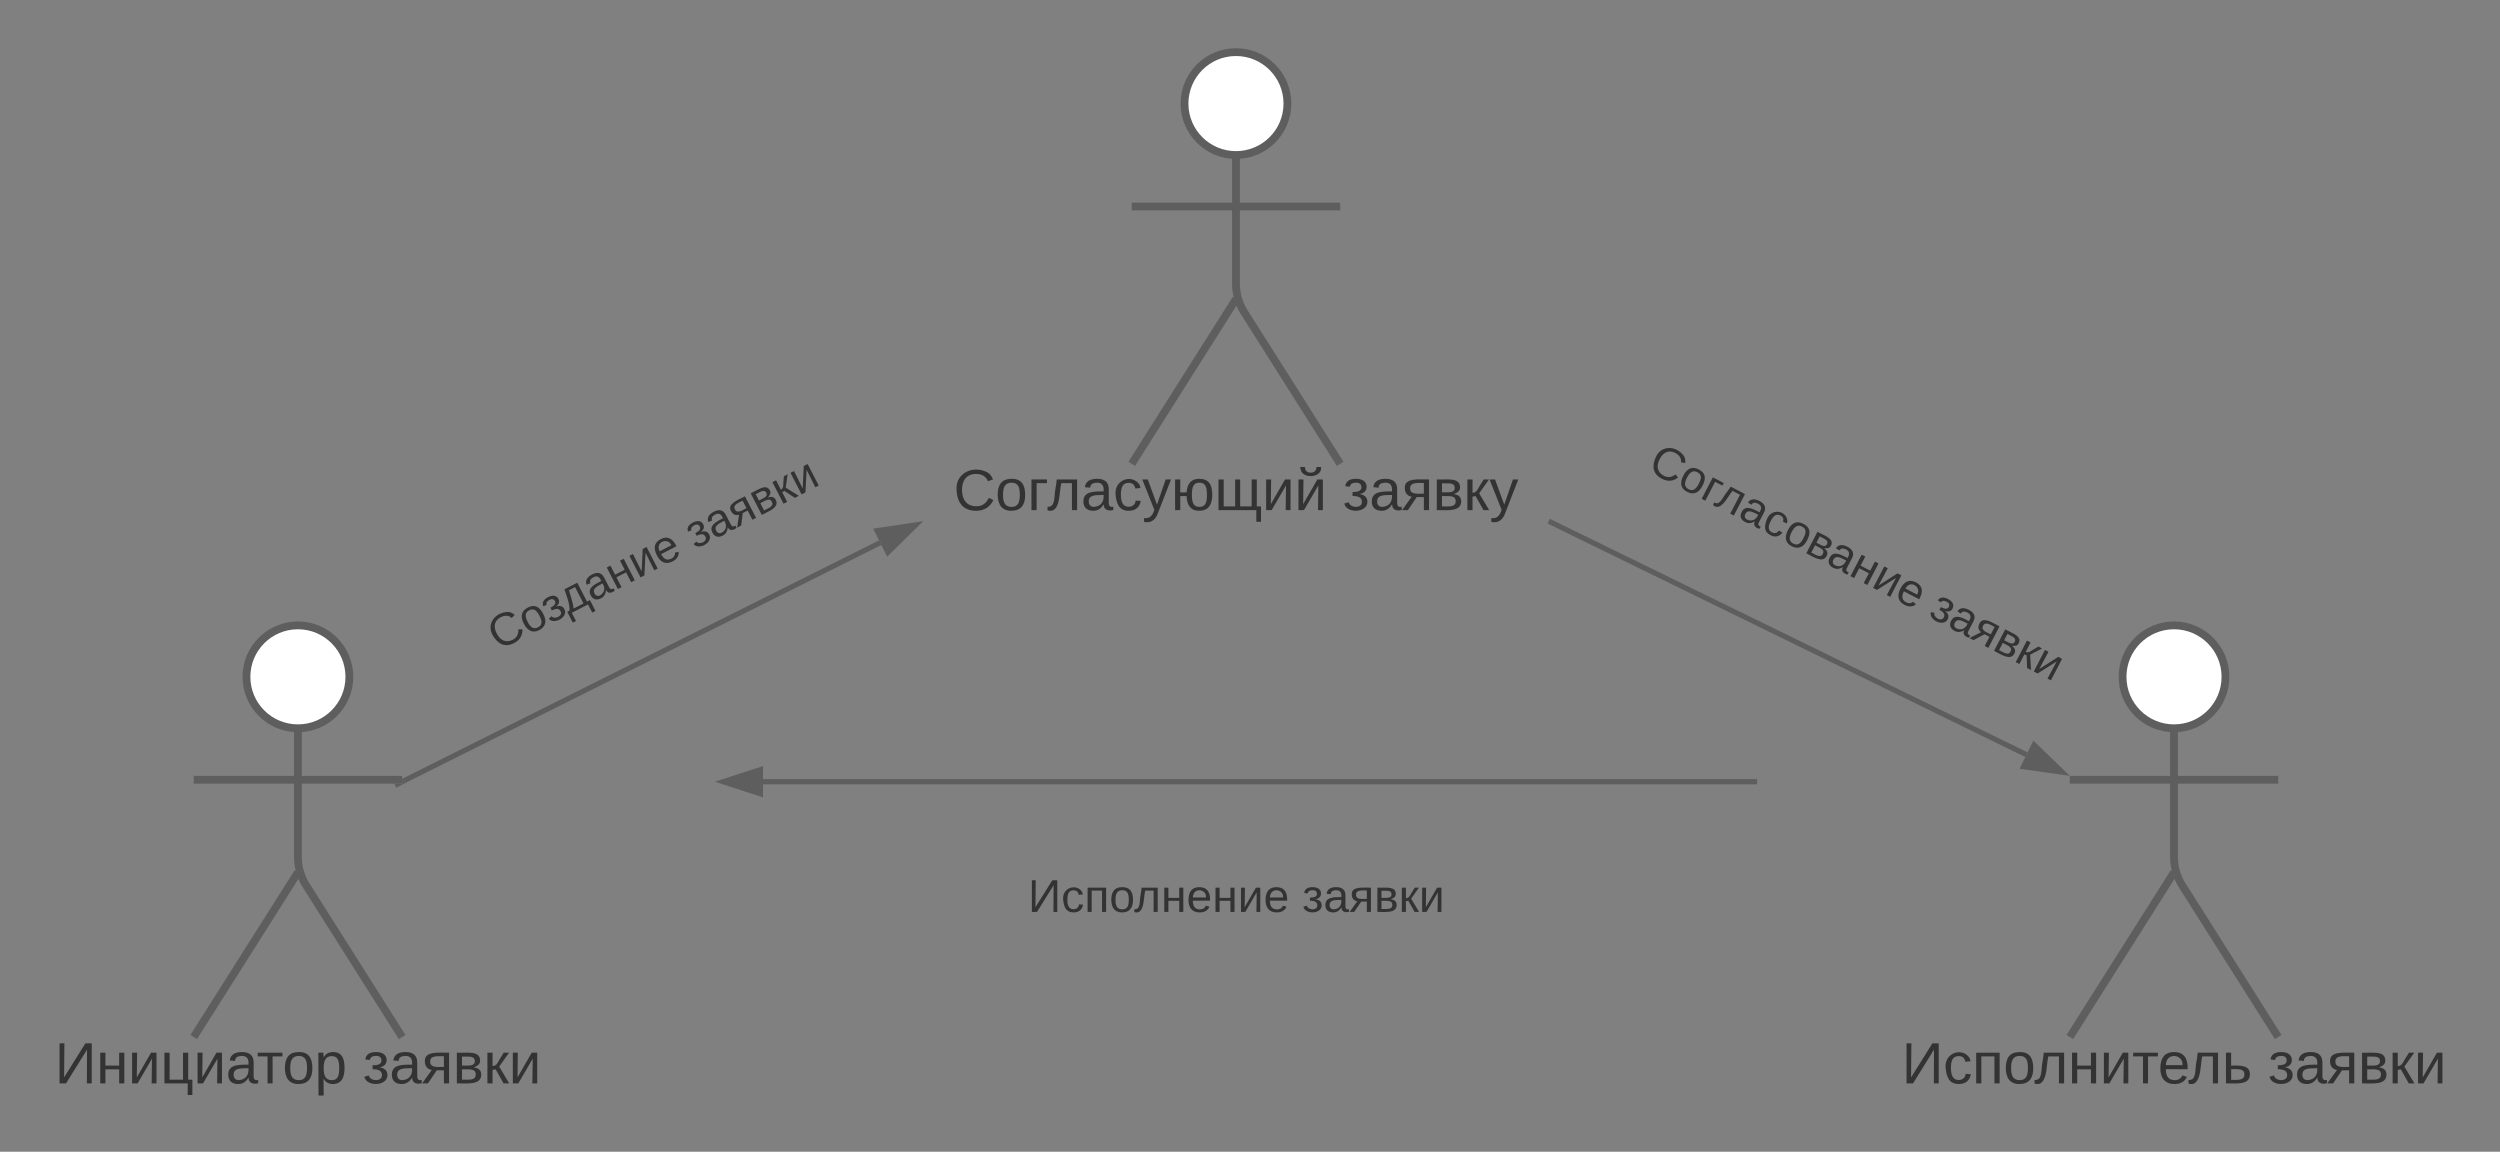 <svg xmlns="http://www.w3.org/2000/svg" xmlns:xlink="http://www.w3.org/1999/xlink" xmlns:lucid="lucid" width="959.44" height="442"><rect width="100%" height="100%" fill="#808080" stroke="none"/><g transform="translate(-325.667 -180)" lucid:page-tab-id="HaYVN4ru~r4X"><path d="M459.75 439.75c0 10.9-8.84 19.75-19.75 19.75-10.9 0-19.75-8.84-19.75-19.75 0-10.9 8.84-19.75 19.75-19.75 10.9 0 19.75 8.84 19.75 19.75z" stroke="#5e5e5e" stroke-width="3" fill="#fff"/><path d="M440 459.5v49.3a20.7 20.7 0 0 0 3.2 11.07L480 578m-40-63.2L400 578m0-98.75h80" stroke="#5e5e5e" stroke-width="3" fill="none"/><path d="M400 426a6 6 0 0 1 6-6h68a6 6 0 0 1 6 6v168a6 6 0 0 1-6 6h-68a6 6 0 0 1-6-6z" fill="none"/><use xlink:href="#a" transform="matrix(1,0,0,1,320,578) translate(26.667 17.778)"/><use xlink:href="#b" transform="matrix(1,0,0,1,320,578) translate(144.938 17.778)"/><path d="M819.75 219.75c0 10.9-8.84 19.75-19.75 19.75-10.9 0-19.75-8.84-19.75-19.75 0-10.9 8.84-19.75 19.75-19.75 10.9 0 19.75 8.84 19.75 19.75z" stroke="#5e5e5e" stroke-width="3" fill="#fff"/><path d="M800 239.5v49.3a20.7 20.7 0 0 0 3.2 11.07L840 358m-40-63.2L760 358m0-98.75h80" stroke="#5e5e5e" stroke-width="3" fill="none"/><path d="M760 206a6 6 0 0 1 6-6h68a6 6 0 0 1 6 6v168a6 6 0 0 1-6 6h-68a6 6 0 0 1-6-6z" fill="none"/><use xlink:href="#c" transform="matrix(1,0,0,1,680,358) translate(11.636 17.778)"/><use xlink:href="#d" transform="matrix(1,0,0,1,680,358) translate(161.019 17.778)"/><path d="M1179.75 439.75c0 10.9-8.84 19.75-19.75 19.75-10.9 0-19.75-8.84-19.75-19.75 0-10.9 8.84-19.75 19.75-19.75 10.9 0 19.75 8.84 19.75 19.75z" stroke="#5e5e5e" stroke-width="3" fill="#fff"/><path d="M1160 459.5v49.3a20.7 20.7 0 0 0 3.2 11.07L1200 578m-40-63.2l-40 63.2m0-98.75h80" stroke="#5e5e5e" stroke-width="3" fill="none"/><path d="M1120 426a6 6 0 0 1 6-6h68a6 6 0 0 1 6 6v168a6 6 0 0 1-6 6h-68a6 6 0 0 1-6-6z" fill="none"/><use xlink:href="#e" transform="matrix(1,0,0,1,1040,578) translate(15.494 17.778)"/><use xlink:href="#b" transform="matrix(1,0,0,1,1040,578) translate(156.111 17.778)"/><path d="M480.9 479.55l182.55-91.28" stroke="#5e5e5e" stroke-width="2" fill="none"/><path d="M481.36 480.44l-3.6 1.8-.74-1.5H480v-1.86l.47-.23z" stroke="#5e5e5e" stroke-width=".05" fill="#5e5e5e"/><path d="M677.1 381.45l-10.68 10.52-4.15-8.3z" stroke="#5e5e5e" stroke-width="2" fill="#5e5e5e"/><path d="M920.9 380.44l182.48 89.2M920.92 380.45L920 380" stroke="#5e5e5e" stroke-width="2" fill="none"/><path d="M1117.1 476.33l-14.86-2.1 4.07-8.33z" stroke="#5e5e5e" stroke-width="2" fill="#5e5e5e"/><path d="M999 480H618.5M998.97 480h1.03" stroke="#5e5e5e" stroke-width="2" fill="none"/><path d="M603.24 480l14.26-4.64v9.28z" stroke="#5e5e5e" stroke-width="2" fill="#5e5e5e"/><path d="M501.94 418.6a6 6 0 0 1 2.6-8.08l127.15-65.43a6 6 0 0 1 8.07 2.58l11.47 22.3a6 6 0 0 1-2.6 8.07L521.5 443.48a6 6 0 0 1-8.08-2.6z" stroke="#000" stroke-opacity="0" stroke-width="3" fill="#fff" fill-opacity="0"/><use xlink:href="#f" transform="matrix(0.889,-0.458,0.458,0.889,505.924,415.423) translate(3.148 17.722)"/><use xlink:href="#g" transform="matrix(0.889,-0.458,0.458,0.889,505.924,415.423) translate(88.136 17.722)"/><path d="M961.6 335.56a6 6 0 0 1 8.1-2.56l159.43 82.78a6 6 0 0 1 2.56 8.1l-18.76 36.08a6 6 0 0 1-8.1 2.56l-159.4-82.78a6 6 0 0 1-2.57-8.1z" stroke="#000" stroke-opacity="0" stroke-width="3" fill="#fff" fill-opacity="0"/><g><use xlink:href="#h" transform="matrix(0.887,0.461,-0.461,0.887,966.511,336.974) translate(2.852 24.972)"/><use xlink:href="#i" transform="matrix(0.887,0.461,-0.461,0.887,966.511,336.974) translate(124.432 24.972)"/></g><path d="M704.18 506a6 6 0 0 1 6-6h179.64a6 6 0 0 1 6 6v40.67a6 6 0 0 1-6 6H710.18a6 6 0 0 1-6-6z" stroke="#000" stroke-opacity="0" stroke-width="3" fill="#fff" fill-opacity="0"/><g><use xlink:href="#j" transform="matrix(1,0,0,1,709.183,505) translate(11.025 24.972)"/><use xlink:href="#i" transform="matrix(1,0,0,1,709.183,505) translate(116.259 24.972)"/></g><defs><path fill="#333" d="M30 0v-248h30L58-37l132-211h39V0h-30l1-209L70 0H30" id="k"/><path fill="#333" d="M57-190v80h85v-80h32V0h-32v-87H57V0H25v-190h32" id="l"/><path fill="#333" d="M56-190L54-37l88-153h34V0h-30l2-153L59 0H25v-190h31" id="m"/><path fill="#333" d="M57-190v167h83v-167h32v167h26v95h-29V0H25v-190h32" id="n"/><path fill="#333" d="M141-36C126-15 110 5 73 4 37 3 15-17 15-53c-1-64 63-63 125-63 3-35-9-54-41-54-24 1-41 7-42 31l-33-3c5-37 33-52 76-52 45 0 72 20 72 64v82c-1 20 7 32 28 27v20c-31 9-61-2-59-35zM48-53c0 20 12 33 32 33 41-3 63-29 60-74-43 2-92-5-92 41" id="o"/><path fill="#333" d="M6-190h153v23H98V0H67v-167H6v-23" id="p"/><path fill="#333" d="M100-194c62-1 85 37 85 99 1 63-27 99-86 99S16-35 15-95c0-66 28-99 85-99zM99-20c44 1 53-31 53-75 0-43-8-75-51-75s-53 32-53 75 10 74 51 75" id="q"/><path fill="#333" d="M115-194c55 1 70 41 70 98S169 2 115 4C84 4 66-9 55-30l1 105H24l-1-265h31l2 30c10-21 28-34 59-34zm-8 174c40 0 45-34 45-75s-6-73-45-74c-42 0-51 32-51 76 0 43 10 73 51 73" id="r"/><g id="a"><use transform="matrix(0.062,0,0,0.062,0,0)" xlink:href="#k"/><use transform="matrix(0.062,0,0,0.062,15.926,0)" xlink:href="#l"/><use transform="matrix(0.062,0,0,0.062,28.148,0)" xlink:href="#m"/><use transform="matrix(0.062,0,0,0.062,40.556,0)" xlink:href="#n"/><use transform="matrix(0.062,0,0,0.062,53.272,0)" xlink:href="#m"/><use transform="matrix(0.062,0,0,0.062,65.679,0)" xlink:href="#o"/><use transform="matrix(0.062,0,0,0.062,77.531,0)" xlink:href="#p"/><use transform="matrix(0.062,0,0,0.062,87.407,0)" xlink:href="#q"/><use transform="matrix(0.062,0,0,0.062,99.753,0)" xlink:href="#r"/></g><path fill="#333" d="M152-53C154 19 21 22 9-41l28-8c5 36 84 42 81-4-1-29-28-34-58-35v-24c28 0 55-4 55-30 0-19-14-29-34-28-20 0-35 7-38 25l-28-3c4-33 30-46 66-46 37 0 66 15 66 50 0 27-20 41-44 44 27 5 48 17 49 47" id="s"/><path fill="#333" d="M20-138c-1-64 85-51 150-52V0h-32v-81H94L39 0H3l60-83c-28-5-43-24-43-55zm33 3c0 40 46 33 85 33v-66c-39 0-85-6-85 33" id="t"/><path fill="#333" d="M176-55C176 11 93 0 25 0v-190c61 3 142-15 144 47 1 29-21 35-39 44 27 3 46 16 46 44zm-34 0c0-41-47-30-85-32v64c38-1 85 8 85-32zm-6-83c0-36-44-26-79-28v56c34-2 79 8 79-28" id="u"/><path fill="#333" d="M75-87c-4 1-14 3-19 3V0H24v-190h32v83c26-2 31-21 43-41l26-42h33l-61 86L159 0h-35" id="v"/><g id="b"><use transform="matrix(0.062,0,0,0.062,0,0)" xlink:href="#s"/><use transform="matrix(0.062,0,0,0.062,10.185,0)" xlink:href="#o"/><use transform="matrix(0.062,0,0,0.062,22.531,0)" xlink:href="#t"/><use transform="matrix(0.062,0,0,0.062,34.506,0)" xlink:href="#u"/><use transform="matrix(0.062,0,0,0.062,46.296,0)" xlink:href="#v"/><use transform="matrix(0.062,0,0,0.062,55.988,0)" xlink:href="#m"/></g><path fill="#333" d="M212-179c-10-28-35-45-73-45-59 0-87 40-87 99 0 60 29 101 89 101 43 0 62-24 78-52l27 14C228-24 195 4 139 4 59 4 22-46 18-125c-6-104 99-153 187-111 19 9 31 26 39 46" id="w"/><path fill="#333" d="M121-190v23H57V0H25v-190h96" id="x"/><path fill="#333" d="M153 0v-167H87C74-108 81-27 38 0 29 5 12 6 2 1v-22c51 4 39-64 49-112 5-25 4-25 8-57h126V0h-32" id="y"/><path fill="#333" d="M96-169c-40 0-48 33-48 73s9 75 48 75c24 0 41-14 43-38l32 2c-6 37-31 61-74 61-59 0-76-41-82-99-10-93 101-131 147-64 4 7 5 14 7 22l-32 3c-4-21-16-35-41-35" id="z"/><path fill="#333" d="M179-190L93 31C79 59 56 82 12 73V49c39 6 53-20 64-50L1-190h34L92-34l54-156h33" id="A"/><path fill="#333" d="M175-194c59 1 80 36 80 99 0 62-25 99-81 99-54 0-76-36-78-91H57V0H25v-190h32v80h39c4-56 30-84 79-84zm-1 174c42 1 48-34 48-75 0-42-6-75-46-75-41-1-47 34-47 75s6 74 45 75" id="B"/><path fill="#333" d="M25 0v-190h32v167h71v-167h31v167h71v-167h32v167h26v95h-29V0H25" id="C"/><path fill="#333" d="M165-267c8 67-110 75-125 20-2-7-4-13-4-20h29c1 23 13 35 36 35s34-13 36-35h28zM56-190L54-37l88-153h34V0h-30l2-153L59 0H25v-190h31" id="D"/><g id="c"><use transform="matrix(0.062,0,0,0.062,0,0)" xlink:href="#w"/><use transform="matrix(0.062,0,0,0.062,15.988,0)" xlink:href="#q"/><use transform="matrix(0.062,0,0,0.062,28.333,0)" xlink:href="#x"/><use transform="matrix(0.062,0,0,0.062,35.926,0)" xlink:href="#y"/><use transform="matrix(0.062,0,0,0.062,48.889,0)" xlink:href="#o"/><use transform="matrix(0.062,0,0,0.062,61.235,0)" xlink:href="#z"/><use transform="matrix(0.062,0,0,0.062,72.346,0)" xlink:href="#A"/><use transform="matrix(0.062,0,0,0.062,83.457,0)" xlink:href="#B"/><use transform="matrix(0.062,0,0,0.062,100.123,0)" xlink:href="#C"/><use transform="matrix(0.062,0,0,0.062,118.395,0)" xlink:href="#m"/><use transform="matrix(0.062,0,0,0.062,130.802,0)" xlink:href="#D"/></g><g id="d"><use transform="matrix(0.062,0,0,0.062,0,0)" xlink:href="#s"/><use transform="matrix(0.062,0,0,0.062,10.185,0)" xlink:href="#o"/><use transform="matrix(0.062,0,0,0.062,22.531,0)" xlink:href="#t"/><use transform="matrix(0.062,0,0,0.062,34.506,0)" xlink:href="#u"/><use transform="matrix(0.062,0,0,0.062,46.296,0)" xlink:href="#v"/><use transform="matrix(0.062,0,0,0.062,56.235,0)" xlink:href="#A"/></g><path fill="#333" d="M170-190V0h-32v-167H57V0H25v-190h145" id="E"/><path fill="#333" d="M100-194c63 0 86 42 84 106H49c0 40 14 67 53 68 26 1 43-12 49-29l28 8c-11 28-37 45-77 45C44 4 14-33 15-96c1-61 26-98 85-98zm52 81c6-60-76-77-97-28-3 7-6 17-6 28h103" id="F"/><path fill="#333" d="M173-56C173 11 92 0 25 0v-190h32v80c58-2 117-2 116 54zm-34 0c0-39-44-31-82-32v66c39 0 82 6 82-34" id="G"/><g id="e"><use transform="matrix(0.062,0,0,0.062,0,0)" xlink:href="#k"/><use transform="matrix(0.062,0,0,0.062,15.926,0)" xlink:href="#z"/><use transform="matrix(0.062,0,0,0.062,27.037,0)" xlink:href="#E"/><use transform="matrix(0.062,0,0,0.062,39.012,0)" xlink:href="#q"/><use transform="matrix(0.062,0,0,0.062,50.864,0)" xlink:href="#y"/><use transform="matrix(0.062,0,0,0.062,63.827,0)" xlink:href="#l"/><use transform="matrix(0.062,0,0,0.062,76.049,0)" xlink:href="#m"/><use transform="matrix(0.062,0,0,0.062,88.457,0)" xlink:href="#p"/><use transform="matrix(0.062,0,0,0.062,98.333,0)" xlink:href="#F"/><use transform="matrix(0.062,0,0,0.062,109.938,0)" xlink:href="#y"/><use transform="matrix(0.062,0,0,0.062,122.901,0)" xlink:href="#G"/></g><path fill="#333" d="M147-167H93C83-118 77-63 59-23h88v-144zM24-23c26-44 31-102 41-167h113v167h26v95h-29V0H32v72H4v-95h20" id="H"/><g id="f"><use transform="matrix(0.049,0,0,0.049,0,0)" xlink:href="#w"/><use transform="matrix(0.049,0,0,0.049,12.79,0)" xlink:href="#q"/><use transform="matrix(0.049,0,0,0.049,22.469,0)" xlink:href="#s"/><use transform="matrix(0.049,0,0,0.049,30.222,0)" xlink:href="#H"/><use transform="matrix(0.049,0,0,0.049,40.593,0)" xlink:href="#o"/><use transform="matrix(0.049,0,0,0.049,50.469,0)" xlink:href="#l"/><use transform="matrix(0.049,0,0,0.049,60.247,0)" xlink:href="#m"/><use transform="matrix(0.049,0,0,0.049,70.173,0)" xlink:href="#F"/></g><g id="g"><use transform="matrix(0.049,0,0,0.049,0,0)" xlink:href="#s"/><use transform="matrix(0.049,0,0,0.049,8.148,0)" xlink:href="#o"/><use transform="matrix(0.049,0,0,0.049,18.025,0)" xlink:href="#t"/><use transform="matrix(0.049,0,0,0.049,27.605,0)" xlink:href="#u"/><use transform="matrix(0.049,0,0,0.049,37.037,0)" xlink:href="#v"/><use transform="matrix(0.049,0,0,0.049,44.79,0)" xlink:href="#m"/></g><g id="h"><use transform="matrix(0.049,0,0,0.049,0,0)" xlink:href="#w"/><use transform="matrix(0.049,0,0,0.049,12.79,0)" xlink:href="#q"/><use transform="matrix(0.049,0,0,0.049,22.667,0)" xlink:href="#x"/><use transform="matrix(0.049,0,0,0.049,28.741,0)" xlink:href="#y"/><use transform="matrix(0.049,0,0,0.049,39.111,0)" xlink:href="#o"/><use transform="matrix(0.049,0,0,0.049,48.988,0)" xlink:href="#z"/><use transform="matrix(0.049,0,0,0.049,58.074,0)" xlink:href="#q"/><use transform="matrix(0.049,0,0,0.049,67.951,0)" xlink:href="#u"/><use transform="matrix(0.049,0,0,0.049,77.185,0)" xlink:href="#o"/><use transform="matrix(0.049,0,0,0.049,87.062,0)" xlink:href="#l"/><use transform="matrix(0.049,0,0,0.049,96.84,0)" xlink:href="#m"/><use transform="matrix(0.049,0,0,0.049,106.765,0)" xlink:href="#F"/></g><g id="i"><use transform="matrix(0.049,0,0,0.049,0,0)" xlink:href="#s"/><use transform="matrix(0.049,0,0,0.049,8.148,0)" xlink:href="#o"/><use transform="matrix(0.049,0,0,0.049,18.025,0)" xlink:href="#t"/><use transform="matrix(0.049,0,0,0.049,27.605,0)" xlink:href="#u"/><use transform="matrix(0.049,0,0,0.049,37.037,0)" xlink:href="#v"/><use transform="matrix(0.049,0,0,0.049,44.79,0)" xlink:href="#m"/></g><g id="j"><use transform="matrix(0.049,0,0,0.049,0,0)" xlink:href="#k"/><use transform="matrix(0.049,0,0,0.049,12.741,0)" xlink:href="#z"/><use transform="matrix(0.049,0,0,0.049,21.63,0)" xlink:href="#E"/><use transform="matrix(0.049,0,0,0.049,31.21,0)" xlink:href="#q"/><use transform="matrix(0.049,0,0,0.049,40.691,0)" xlink:href="#y"/><use transform="matrix(0.049,0,0,0.049,51.062,0)" xlink:href="#l"/><use transform="matrix(0.049,0,0,0.049,60.84,0)" xlink:href="#F"/><use transform="matrix(0.049,0,0,0.049,70.716,0)" xlink:href="#l"/><use transform="matrix(0.049,0,0,0.049,80.494,0)" xlink:href="#m"/><use transform="matrix(0.049,0,0,0.049,90.42,0)" xlink:href="#F"/></g></defs></g></svg>